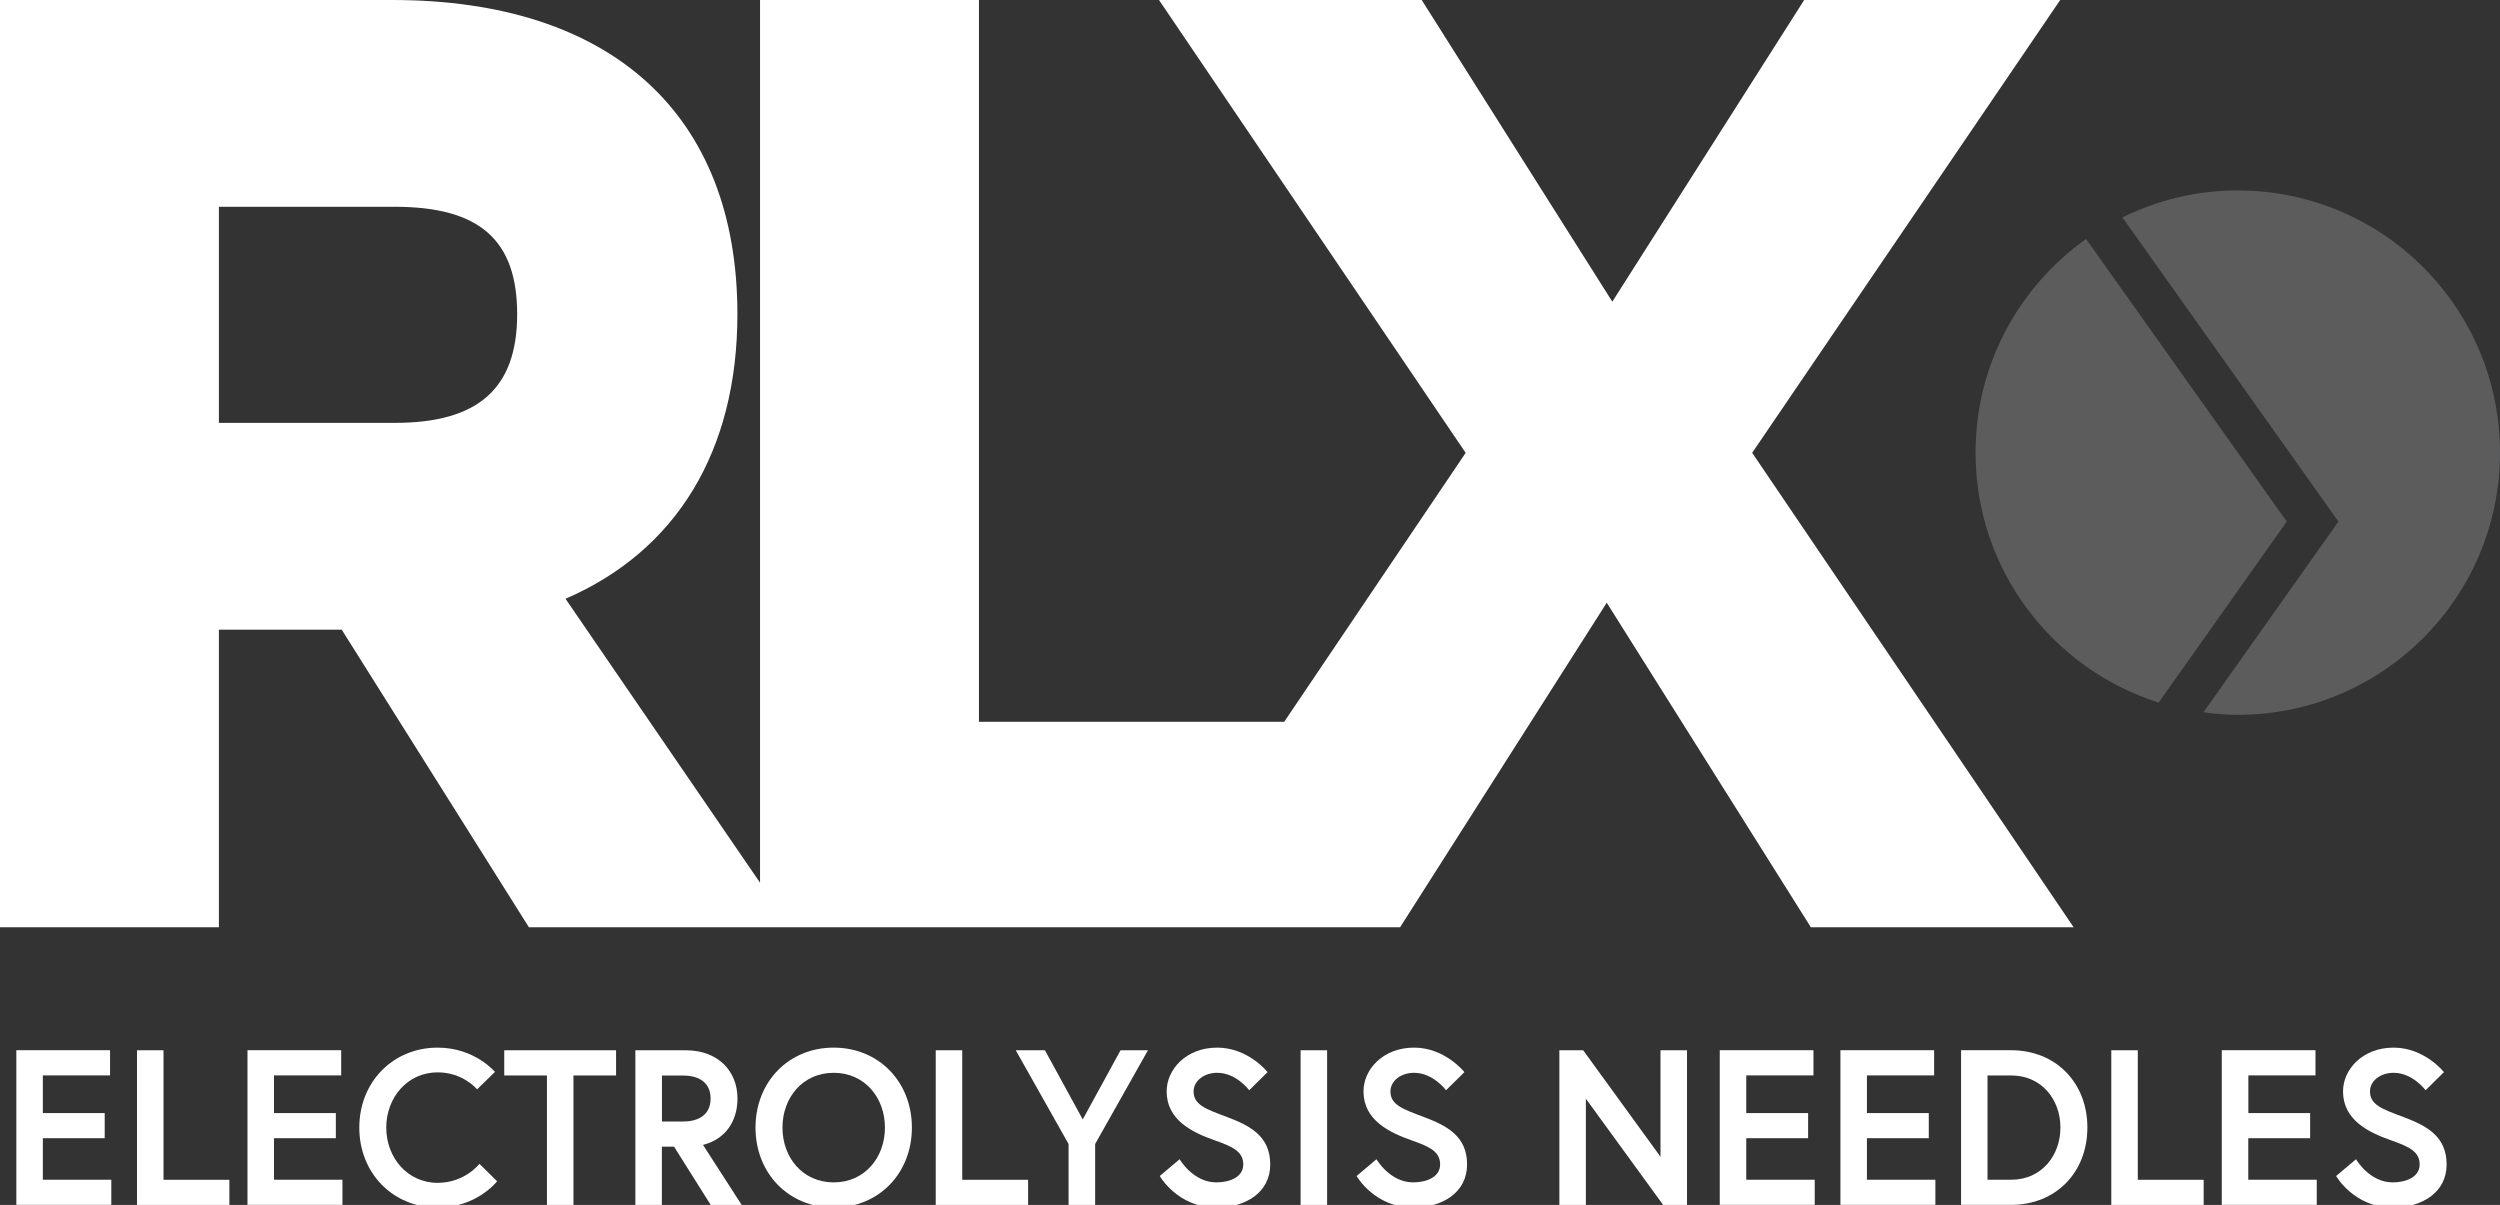 <?xml version="1.0" encoding="UTF-8"?><svg id="Layer_1" xmlns="http://www.w3.org/2000/svg" viewBox="0 0 336.69 162.28"><rect x="0" y="0" width="336.69" height="162.28" fill="#333333" stroke="none"/><path d="M235.97,60.99L277.46,0h-34.48l-25.84,40.63L191.47,0h-35.38l41.3,60.99-24.44,36.22h-41.11V0h-29.48V118.88l-26.2-38.24c14.97-6.47,23.15-19.93,23.15-38.33C99.31,15.42,82.37,0,52.83,0H0V124.88H29.48v-40.08h16.54l25.21,40.08h117.33l27.83-43.71,27.49,43.71h35.39l-43.29-63.89Zm-182.78-4.04H29.48V27.85h23.71c11.38,0,16.46,4.46,16.46,14.46s-5.23,14.64-16.46,14.64Z" style="fill:#fff;"/><g style="opacity:.35;"><path d="M301.38,25.64c-5.58,0-10.84,1.33-15.54,3.64l29.09,40.96-18.18,25.69c1.52,.2,3.06,.34,4.63,.34,19.5,0,35.31-15.81,35.31-35.31s-15.81-35.31-35.31-35.31Z" style="fill:#a8a9ad;"/><path d="M280.95,32.18c-9,6.4-14.89,16.89-14.89,28.77,0,15.79,10.37,29.15,24.66,33.67l17.25-24.38-27.03-38.06Z" style="fill:#a8a9ad;"/></g><g><path d="M5.77,149.9H14.1v3.39H5.77v5.59H14.99v3.39H2.2v-20.83H14.82v3.39H5.77v5.06Z" style="fill:#fff;"/><path d="M18.45,141.45h3.57v17.44h8.87v3.39h-12.44v-20.83Z" style="fill:#fff;"/><path d="M36.9,149.9h8.33v3.39h-8.33v5.59h9.22v3.39h-12.79v-20.83h12.62v3.39h-9.05v5.06Z" style="fill:#fff;"/><path d="M64.57,156.74l2.38,2.35s-2.74,3.54-8,3.54c-6.01,0-10.56-4.61-10.56-10.77s4.55-10.77,10.56-10.77c5,0,7.71,3.27,7.71,3.27l-2.41,2.35s-1.87-2.29-5.3-2.29c-4.11,0-6.93,3.42-6.93,7.44s2.83,7.44,6.93,7.44c3.66,0,5.62-2.56,5.62-2.56Z" style="fill:#fff;"/><path d="M73.65,144.84h-5.74v-3.39h15.06v3.39h-5.74v17.44h-3.57v-17.44Z" style="fill:#fff;"/><path d="M85.58,141.45h6.84c4.14,0,6.9,2.68,6.9,6.49,0,3.12-1.67,5.5-4.64,6.25l5.21,8.09h-4.17l-4.94-7.85h-1.64v7.85h-3.57v-20.83Zm10.12,6.49c0-2.05-1.43-3.09-3.72-3.09h-2.83v6.19h2.83c2.29,0,3.72-1.04,3.72-3.09Z" style="fill:#fff;"/><path d="M122.81,151.86c0,6.16-4.46,10.77-10.53,10.77s-10.53-4.61-10.53-10.77,4.46-10.77,10.53-10.77,10.53,4.61,10.53,10.77Zm-3.63,0c0-4.02-2.71-7.38-6.9-7.38s-6.9,3.36-6.9,7.38,2.71,7.38,6.9,7.38,6.9-3.36,6.9-7.38Z" style="fill:#fff;"/><path d="M126.02,141.45h3.57v17.44h8.87v3.39h-12.44v-20.83Z" style="fill:#fff;"/><path d="M147.48,162.28h-3.57v-8.21l-7.11-12.62h3.93l5.09,9.31,5.09-9.31h3.69l-7.11,12.62v8.21Z" style="fill:#fff;"/><path d="M163.64,153.59c-3.06-1.07-6.52-2.74-6.52-6.61,0-2.95,2.62-5.89,6.81-5.89s6.78,3.3,6.78,3.3l-2.47,2.44s-1.73-2.35-4.31-2.35c-1.79,0-3.18,1.1-3.18,2.5,0,1.82,1.64,2.38,4.49,3.45,3.18,1.19,5.83,2.62,5.83,6.4s-3.33,5.8-7.26,5.8c-5.21,0-7.62-4.25-7.62-4.25l2.68-2.26s1.79,3.12,4.94,3.12c1.79,0,3.63-.71,3.63-2.41s-1.34-2.38-3.81-3.24Z" style="fill:#fff;"/><path d="M175.16,141.45h3.57v20.83h-3.57v-20.83Z" style="fill:#fff;"/><path d="M190.15,153.59c-3.06-1.07-6.52-2.74-6.52-6.61,0-2.95,2.62-5.89,6.81-5.89s6.78,3.3,6.78,3.3l-2.47,2.44s-1.73-2.35-4.31-2.35c-1.79,0-3.18,1.1-3.18,2.5,0,1.82,1.64,2.38,4.49,3.45,3.18,1.19,5.83,2.62,5.83,6.4s-3.33,5.8-7.26,5.8c-5.21,0-7.62-4.25-7.62-4.25l2.68-2.26s1.79,3.12,4.94,3.12c1.79,0,3.63-.71,3.63-2.41s-1.34-2.38-3.81-3.24Z" style="fill:#fff;"/><path d="M213.22,141.45l10.41,14.34v-14.34h3.57v20.83h-3.21l-10.41-14.31v14.31h-3.57v-20.83h3.21Z" style="fill:#fff;"/><path d="M235.18,149.9h8.33v3.39h-8.33v5.59h9.22v3.39h-12.79v-20.83h12.62v3.39h-9.05v5.06Z" style="fill:#fff;"/><path d="M251.43,149.9h8.33v3.39h-8.33v5.59h9.22v3.39h-12.79v-20.83h12.62v3.39h-9.05v5.06Z" style="fill:#fff;"/><path d="M281.12,151.86c0,6.01-4.22,10.41-10.29,10.41h-6.72v-20.83h6.72c6.07,0,10.29,4.4,10.29,10.41Zm-3.63,0c0-3.81-2.56-7.02-6.61-7.02h-3.21v14.04h3.21c4.05,0,6.61-3.24,6.61-7.02Z" style="fill:#fff;"/><path d="M284.34,141.45h3.57v17.44h8.87v3.39h-12.44v-20.83Z" style="fill:#fff;"/><path d="M302.79,149.9h8.33v3.39h-8.33v5.59h9.22v3.39h-12.79v-20.83h12.62v3.39h-9.04v5.06Z" style="fill:#fff;"/><path d="M322.07,153.59c-3.07-1.07-6.52-2.74-6.52-6.61,0-2.95,2.62-5.89,6.81-5.89s6.78,3.3,6.78,3.3l-2.47,2.44s-1.73-2.35-4.31-2.35c-1.79,0-3.18,1.1-3.18,2.5,0,1.82,1.64,2.38,4.49,3.45,3.18,1.19,5.83,2.62,5.83,6.4s-3.33,5.8-7.26,5.8c-5.21,0-7.62-4.25-7.62-4.25l2.68-2.26s1.79,3.12,4.94,3.12c1.79,0,3.63-.71,3.63-2.41s-1.34-2.38-3.81-3.24Z" style="fill:#fff;"/></g></svg>